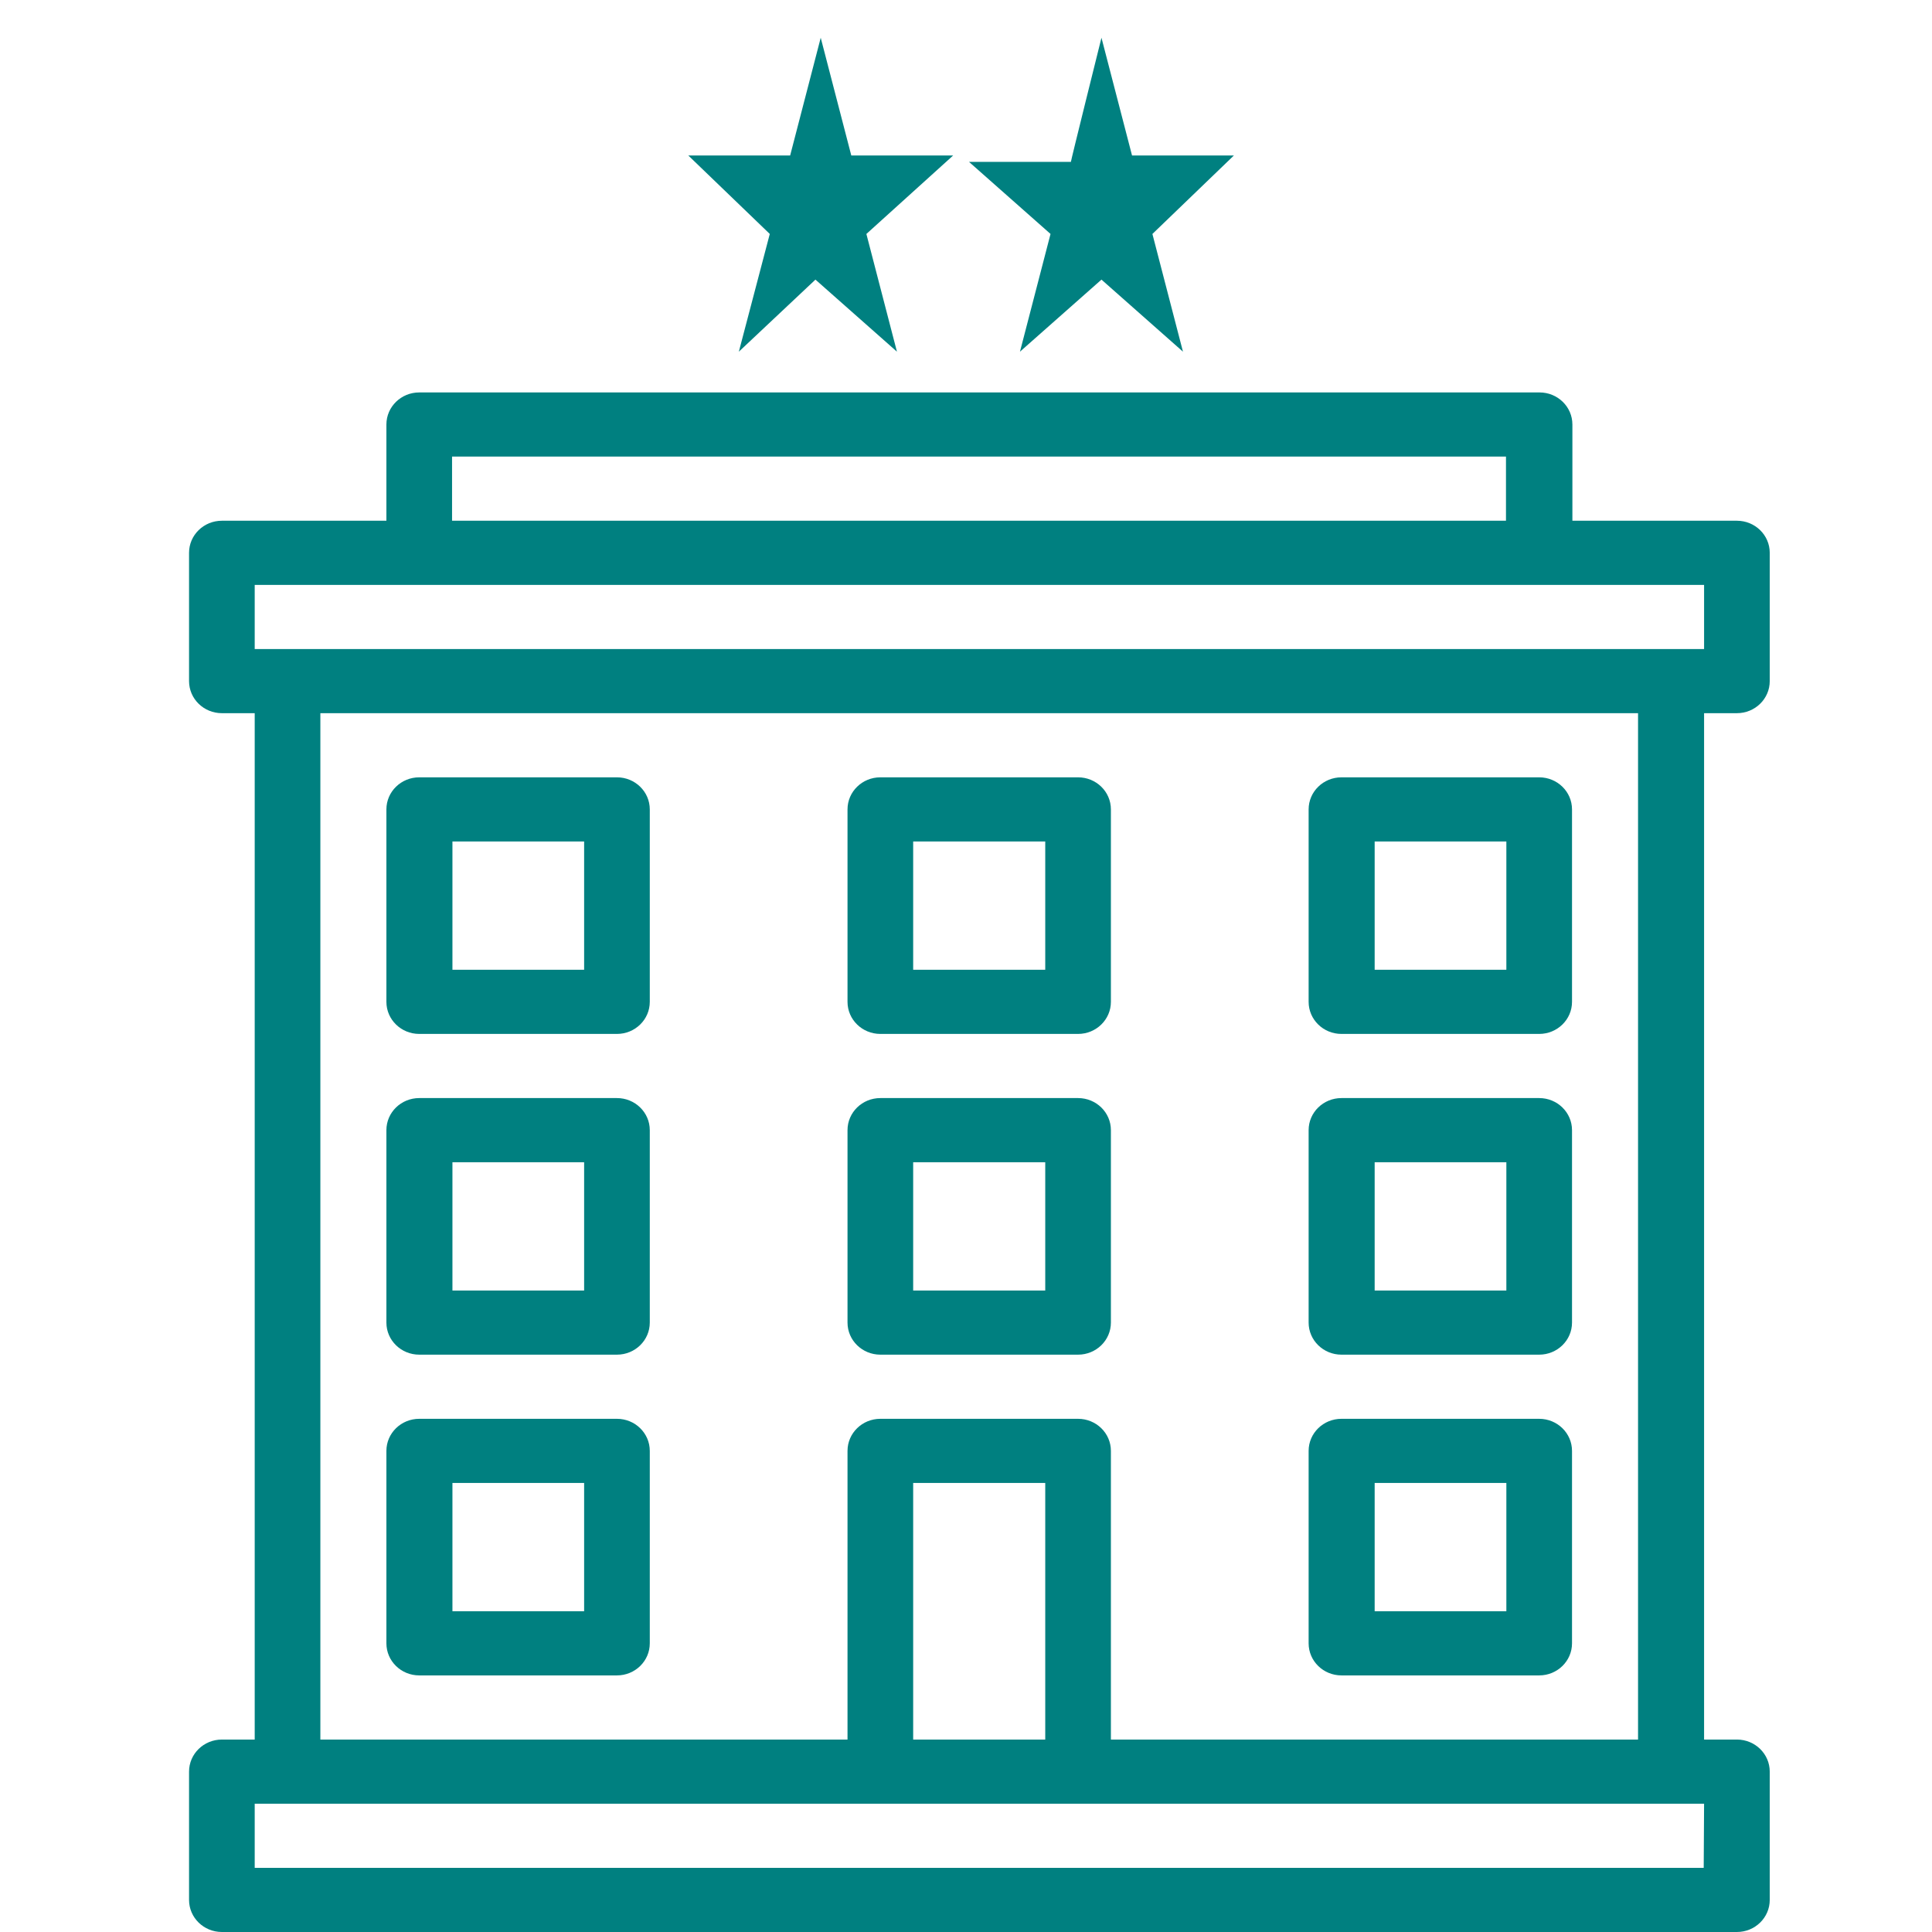 <?xml version="1.0" encoding="utf-8"?>
<!-- Generator: Adobe Illustrator 19.0.0, SVG Export Plug-In . SVG Version: 6.00 Build 0)  -->
<svg version="1.1" id="Layer_1" xmlns="http://www.w3.org/2000/svg" xmlns:xlink="http://www.w3.org/1999/xlink" x="0px" y="0px"
	 viewBox="240 -240 512 512" style="enable-background:new 240 -240 512 512;" xml:space="preserve">
<style type="text/css">
	.st0{fill:#008080;}
</style>
<g>
	<g>
		<g>
			<path class="st0" d="M403.5,136h-52.4c-4.8,0-8.7,3.8-8.7,8.5v51c0,4.7,3.9,8.5,8.7,8.5h52.4c4.8,0,8.7-3.8,8.7-8.5v-51
				C412.2,139.8,408.3,136,403.5,136z M394.8,187h-34.9v-34h34.9V187z"/>
			<path class="st0" d="M595.5,119h52.4c4.8,0,8.7-3.8,8.7-8.5v-51c0-4.7-3.9-8.5-8.7-8.5h-52.4c-4.8,0-8.7,3.8-8.7,8.5v51
				C586.8,115.2,590.7,119,595.5,119z M604.3,68h34.9v34h-34.9V68z"/>
			<path class="st0" d="M595.5,34h52.4c4.8,0,8.7-3.8,8.7-8.5v-51c0-4.7-3.9-8.5-8.7-8.5h-52.4c-4.8,0-8.7,3.8-8.7,8.5v51
				C586.8,30.2,590.7,34,595.5,34z M604.3-17h34.9v34h-34.9V-17z"/>
			<path class="st0" d="M595.5,204h52.4c4.8,0,8.7-3.8,8.7-8.5v-51c0-4.7-3.9-8.5-8.7-8.5h-52.4c-4.8,0-8.7,3.8-8.7,8.5v51
				C586.8,200.2,590.7,204,595.5,204z M604.3,153h34.9v34h-34.9V153z"/>
			<path class="st0" d="M700.3-51c4.8,0,8.7-3.8,8.7-8.5v-34c0-4.7-3.9-8.5-8.7-8.5h-43.6v-25.5c0-4.7-3.9-8.5-8.7-8.5H351.1
				c-4.8,0-8.7,3.8-8.7,8.5v25.5h-43.6c-4.8,0-8.7,3.8-8.7,8.5v34c0,4.7,3.9,8.5,8.7,8.5h8.7v272h-8.7c-4.8,0-8.7,3.8-8.7,8.5v34
				c0,4.7,3.9,8.5,8.7,8.5h401.5c4.8,0,8.7-3.8,8.7-8.5v-34c0-4.7-3.9-8.5-8.7-8.5h-8.7V-51H700.3z M359.8-119h279.3v17H359.8V-119z
				 M691.5,255H307.5v-17h384.1L691.5,255L691.5,255z M525.7,136h-52.4c-4.8,0-8.7,3.8-8.7,8.5V221H324.9V-51h349.2v272H534.4v-76.5
				C534.4,139.8,530.5,136,525.7,136z M517,153v68H482v-68H517z M307.5-68v-17h384.1v17H307.5z"/>
			<path class="st0" d="M534.4,59.5c0-4.7-3.9-8.5-8.7-8.5h-52.4c-4.8,0-8.7,3.8-8.7,8.5v51c0,4.7,3.9,8.5,8.7,8.5h52.4
				c4.8,0,8.7-3.8,8.7-8.5V59.5z M517,102H482V68H517V102z"/>
			<path class="st0" d="M473.3,34h52.4c4.8,0,8.7-3.8,8.7-8.5v-51c0-4.7-3.9-8.5-8.7-8.5h-52.4c-4.8,0-8.7,3.8-8.7,8.5v51
				C464.6,30.2,468.5,34,473.3,34z M482-17H517v34H482L482-17L482-17z"/>
			<path class="st0" d="M403.5-34h-52.4c-4.8,0-8.7,3.8-8.7,8.5v51c0,4.7,3.9,8.5,8.7,8.5h52.4c4.8,0,8.7-3.8,8.7-8.5v-51
				C412.2-30.2,408.3-34,403.5-34z M394.8,17h-34.9v-34h34.9V17z"/>
			<path class="st0" d="M403.5,51h-52.4c-4.8,0-8.7,3.8-8.7,8.5v51c0,4.7,3.9,8.5,8.7,8.5h52.4c4.8,0,8.7-3.8,8.7-8.5v-51
				C412.2,54.8,408.3,51,403.5,51z M394.8,102h-34.9V68h34.9V102z"/>
		</g>
	</g>
</g>
<path id="XMLID_18_" class="st0" d="M531.9-230l8.1,31.2h27L545.4-178l8.1,31.2l-21.6-19.1l-21.6,19.1l8.1-31.2l-21.6-19.1h27
	C523.7-197.1,531.9-230,531.9-230z"/>
<path id="XMLID_19_" class="st0" d="M457.5-230l8.1,31.2h27l-23,20.8l8.1,31.2l-21.6-19.1l-20.3,19.1L444-178l-21.6-20.8h27
	L457.5-230z"/>
</svg>
